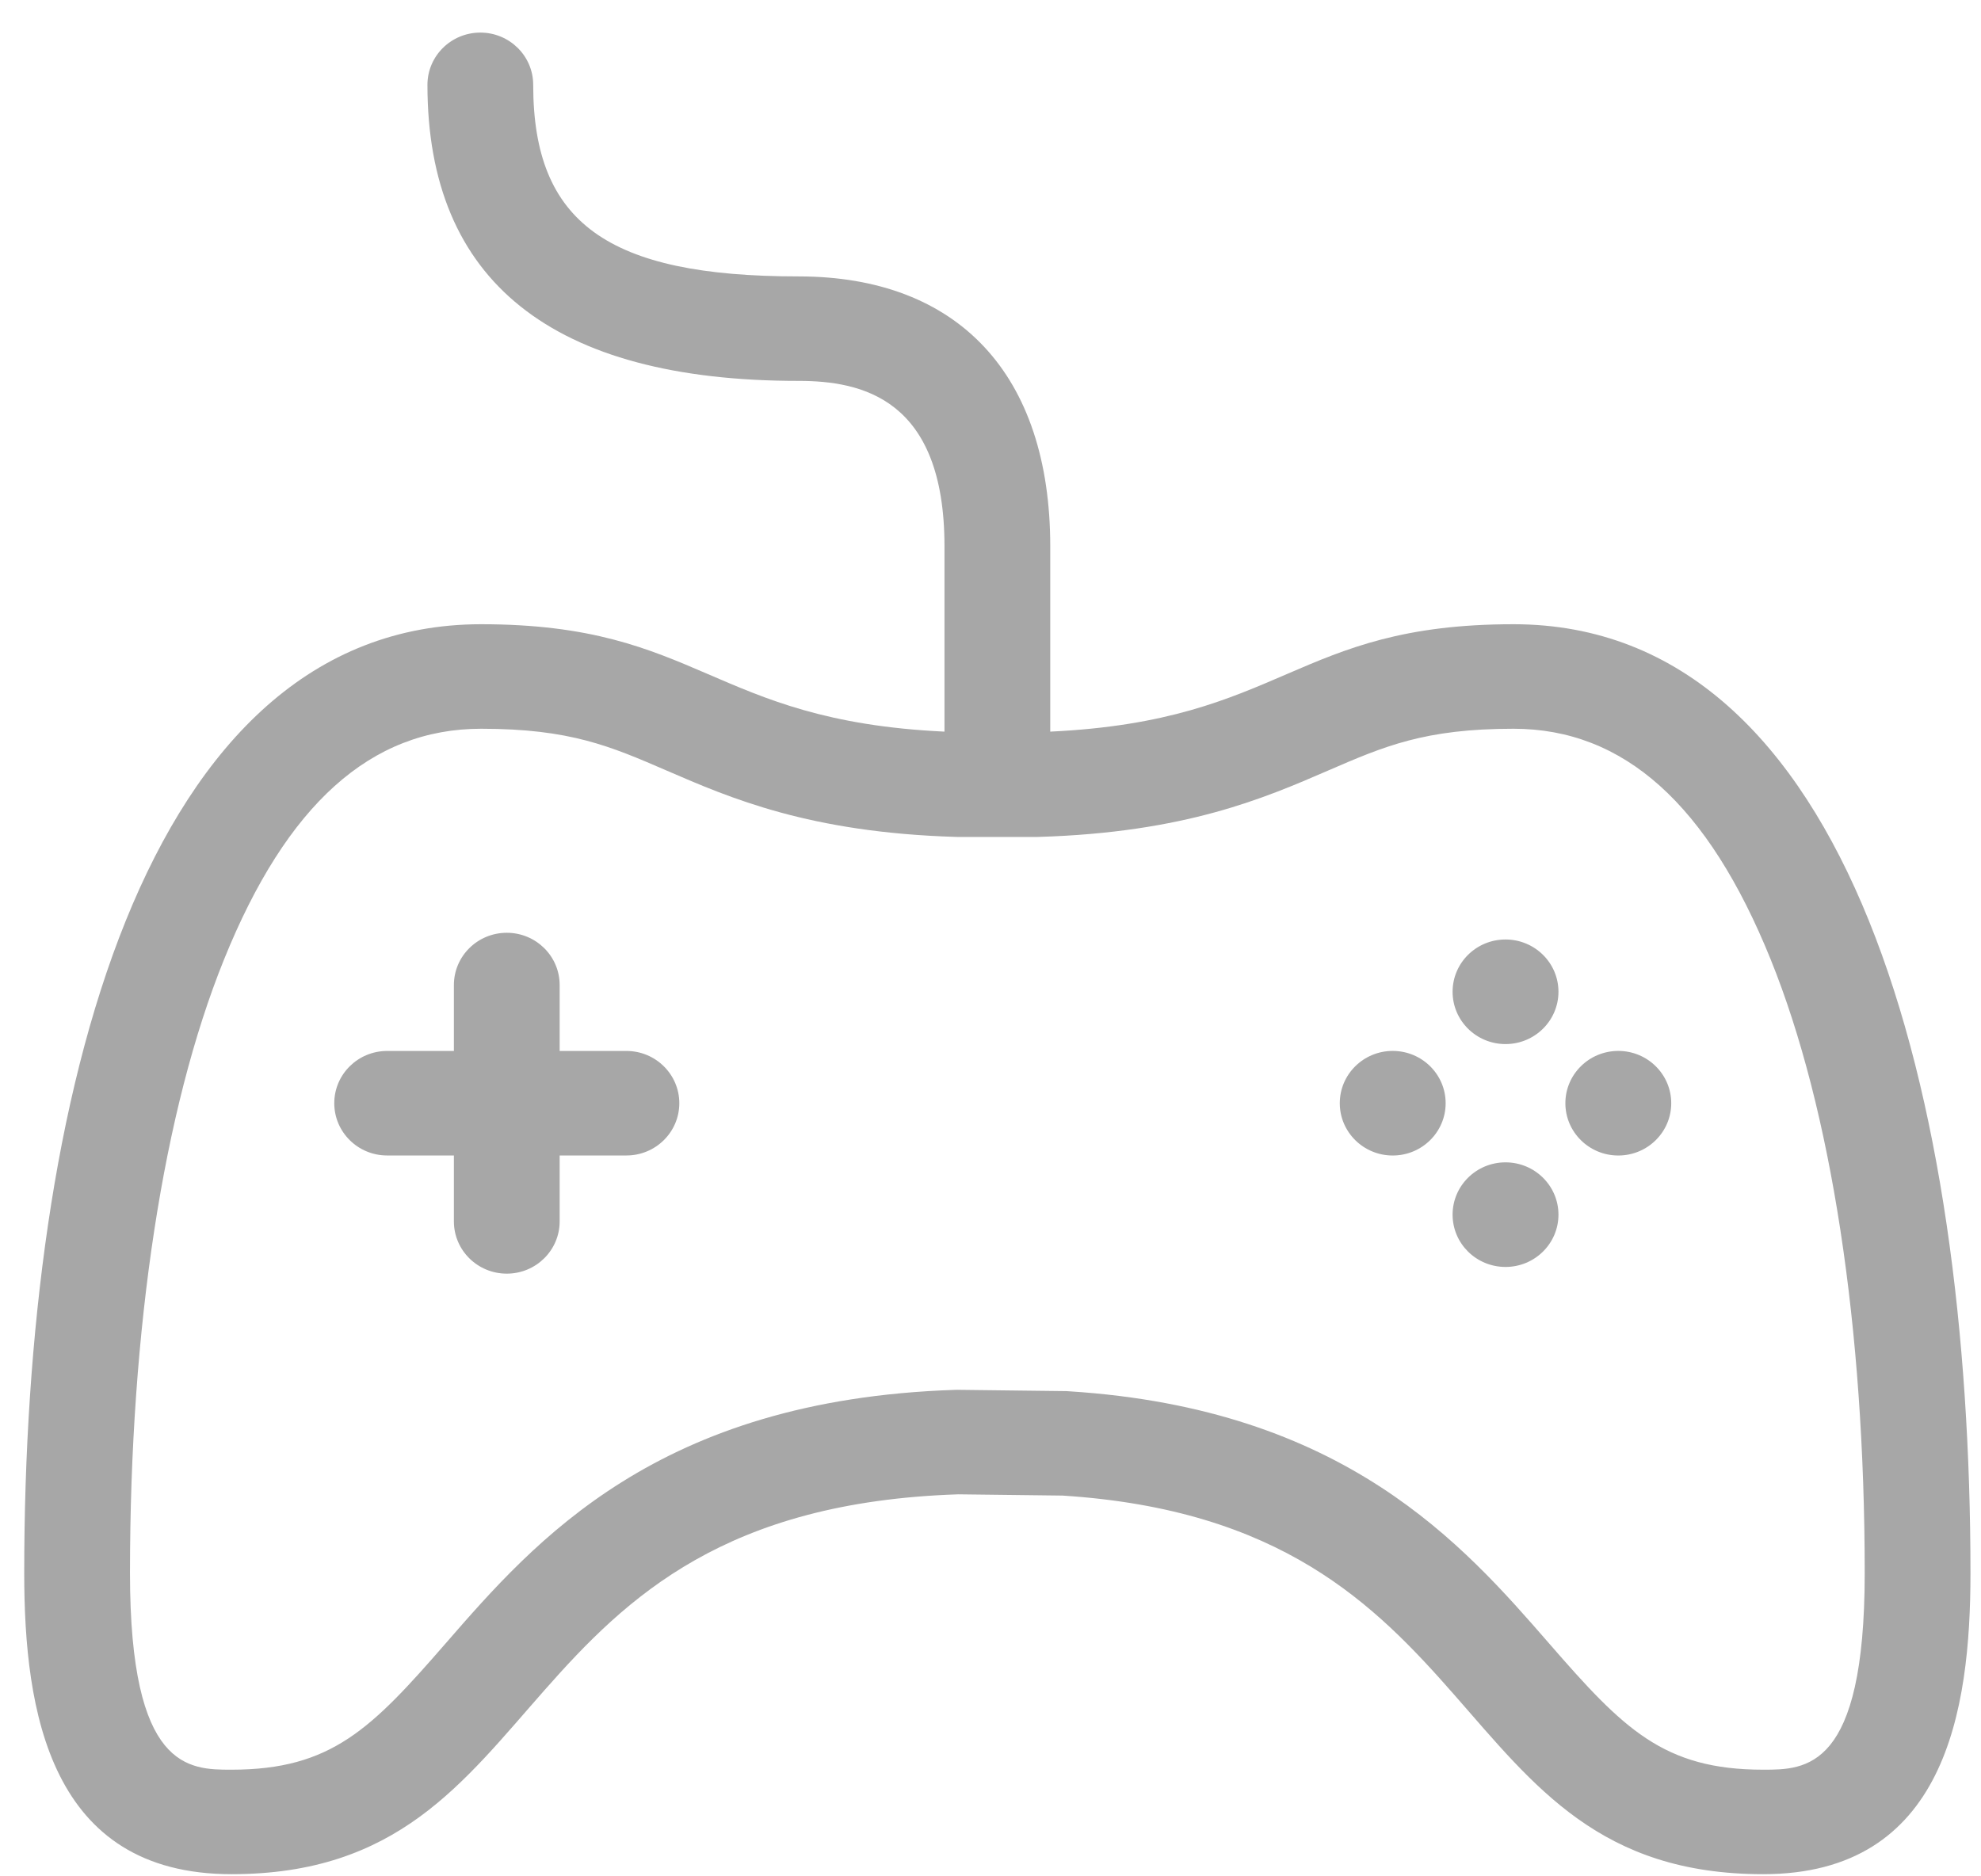 <?xml version="1.0" encoding="UTF-8" standalone="no"?>
<svg width="57px" height="54px" viewBox="0 0 57 54" version="1.1" xmlns="http://www.w3.org/2000/svg" xmlns:xlink="http://www.w3.org/1999/xlink" xmlns:sketch="http://www.bohemiancoding.com/sketch/ns">
    <!-- Generator: Sketch 3.3.2 (12043) - http://www.bohemiancoding.com/sketch -->
    <title>Fill 6</title>
    <desc>Created with Sketch.</desc>
    <defs></defs>
    <g id="V14" stroke="none" stroke-width="1" fill="none" fill-rule="evenodd" sketch:type="MSPage">
        <g id="Artboard-68" sketch:type="MSArtboardGroup" transform="translate(-522, -362)" fill="#A7A7A7">
            <path d="M565.549,379.965 C559.236,379.965 558.964,382.739 552.219,383.056 L552.219,377.723 C552.219,372.787 549.579,369.955 544.976,369.955 C539.483,369.955 537.342,368.409 537.342,364.442 C537.342,363.611 536.661,362.938 535.821,362.938 C534.98,362.938 534.299,363.611 534.299,364.442 C534.299,370.096 537.892,372.962 544.976,372.962 C546.779,372.962 549.176,373.455 549.176,377.723 L549.176,383.056 C542.431,382.739 542.159,379.965 535.845,379.965 C526.105,379.965 522.697,393.621 522.697,407.276 C522.697,411.246 523.428,415.938 528.662,415.938 C538.197,415.938 536.183,405.446 549.574,405.006 L552.571,405.042 C565.139,405.844 563.38,415.938 572.732,415.938 C577.967,415.938 578.697,411.246 578.697,407.276 C578.697,393.621 575.288,379.965 565.549,379.965 L565.549,379.965 Z M572.732,412.931 C569.859,412.931 568.706,411.751 566.573,409.297 C564.095,406.449 560.703,402.547 552.767,402.041 L552.687,402.036 L552.608,402.035 L549.612,401.999 L549.542,401.998 L549.473,402 C540.922,402.282 537.396,406.337 534.822,409.297 C532.688,411.751 531.536,412.931 528.662,412.931 C527.429,412.931 525.74,412.931 525.74,407.276 C525.74,400.203 526.7,393.931 528.445,389.616 C530.251,385.145 532.672,382.973 535.845,382.973 C538.403,382.973 539.568,383.478 541.18,384.176 C543.015,384.971 545.298,385.96 549.509,386.086 L549.555,386.087 L551.84,386.087 L551.886,386.086 C556.097,385.96 558.38,384.971 560.214,384.176 C561.826,383.478 562.992,382.973 565.549,382.973 C568.722,382.973 571.143,385.145 572.95,389.616 C574.693,393.931 575.654,400.203 575.654,407.276 C575.654,412.931 573.965,412.931 572.732,412.931 L572.732,412.931 Z M540.024,392.246 L538.103,392.246 L538.103,390.349 C538.103,389.518 537.422,388.845 536.582,388.845 C535.741,388.845 535.06,389.518 535.06,390.349 L535.06,392.246 L533.139,392.246 C532.299,392.246 531.618,392.92 531.618,393.75 C531.618,394.581 532.299,395.254 533.139,395.254 L535.06,395.254 L535.06,397.152 C535.06,397.982 535.741,398.655 536.582,398.655 C537.422,398.655 538.103,397.982 538.103,397.152 L538.103,395.254 L540.024,395.254 C540.864,395.254 541.546,394.581 541.546,393.75 C541.546,392.92 540.864,392.246 540.024,392.246 Z M565.319,389.038 C564.477,389.038 563.796,389.711 563.796,390.543 C563.796,391.374 564.477,392.048 565.319,392.048 C566.159,392.048 566.842,391.374 566.842,390.543 C566.842,389.711 566.159,389.038 565.319,389.038 Z M565.319,395.452 C564.477,395.452 563.796,396.126 563.796,396.957 C563.796,397.789 564.477,398.462 565.319,398.462 C566.159,398.462 566.842,397.789 566.842,396.957 C566.842,396.126 566.159,395.452 565.319,395.452 Z M562.073,392.245 C561.232,392.245 560.55,392.919 560.55,393.75 C560.55,394.581 561.232,395.255 562.073,395.255 C562.914,395.255 563.596,394.581 563.596,393.75 C563.596,392.919 562.914,392.245 562.073,392.245 Z M568.564,392.245 C567.723,392.245 567.041,392.919 567.041,393.75 C567.041,394.581 567.723,395.255 568.564,395.255 C569.405,395.255 570.087,394.581 570.087,393.75 C570.087,392.919 569.405,392.245 568.564,392.245 Z" id="Fill-6" sketch:type="MSShapeGroup"></path>
        </g>
    </g>
</svg>